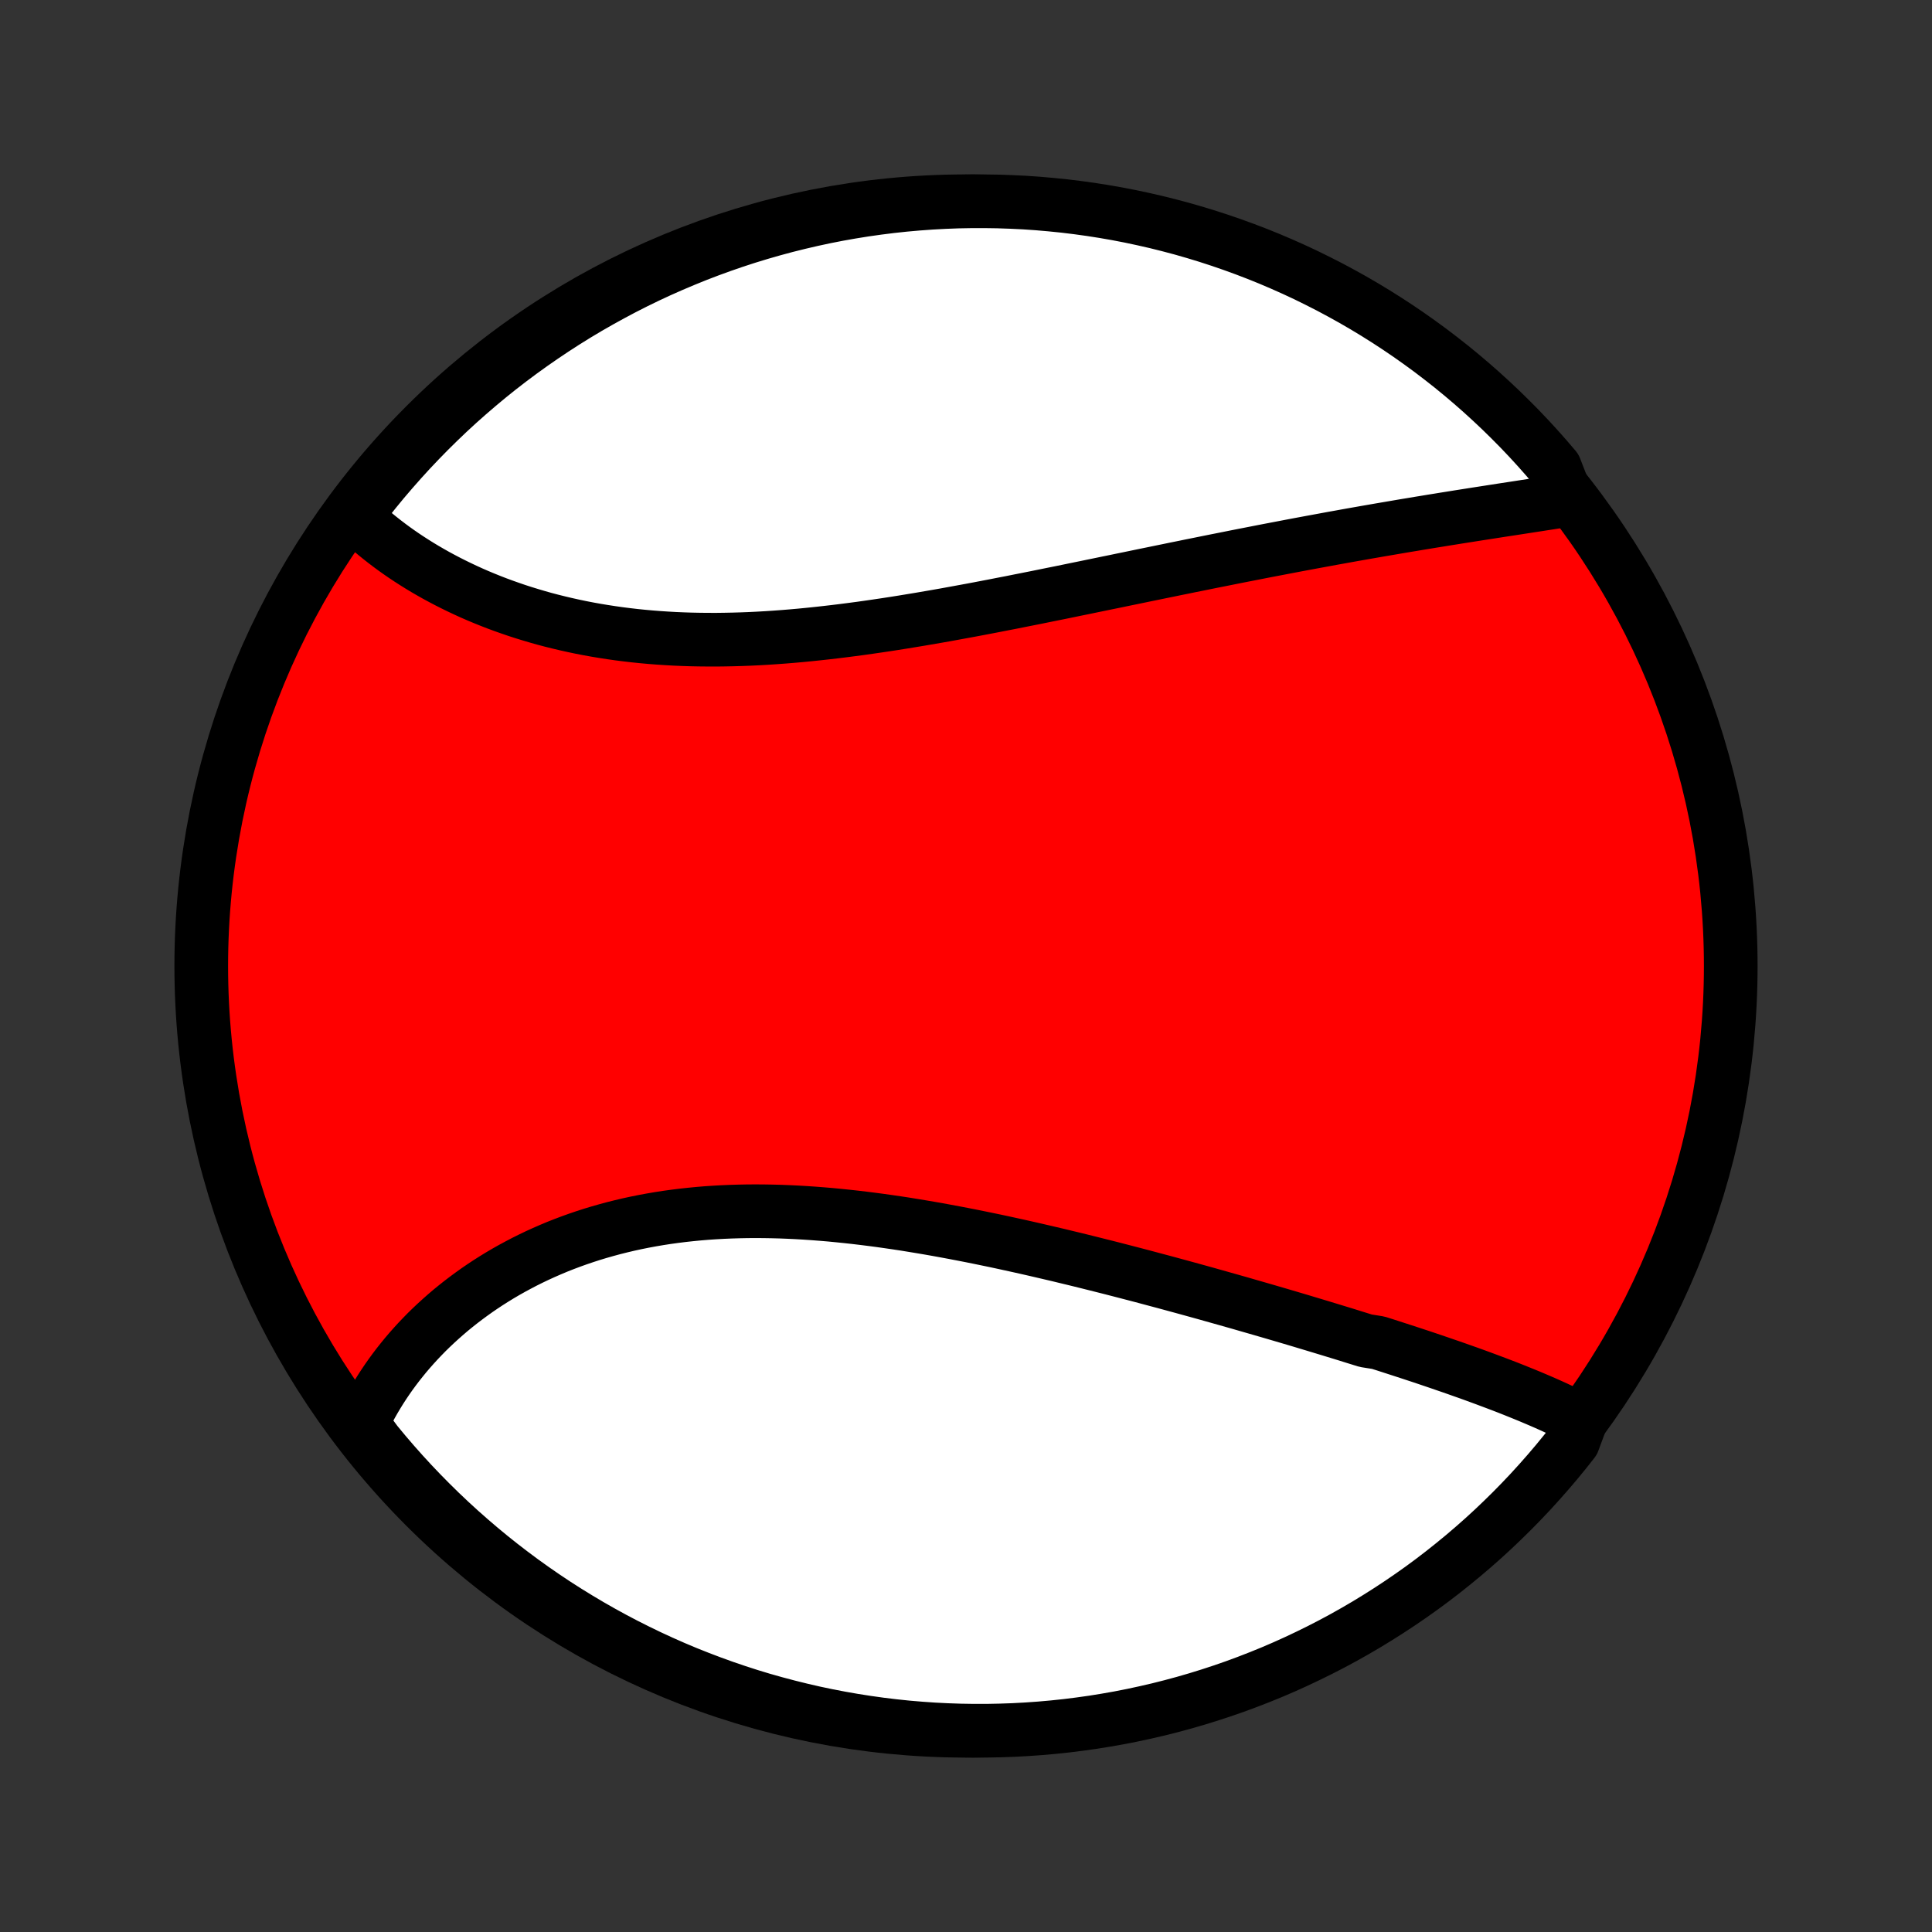 <?xml version="1.0" encoding="utf-8" standalone="no"?>
<!DOCTYPE svg PUBLIC "-//W3C//DTD SVG 1.1//EN"
  "http://www.w3.org/Graphics/SVG/1.1/DTD/svg11.dtd">
<!-- Created with matplotlib (http://matplotlib.org/) -->
<svg height="72pt" version="1.1" viewBox="0 0 72 72" width="72pt" xmlns="http://www.w3.org/2000/svg" xmlns:xlink="http://www.w3.org/1999/xlink">
 <rect x="0" y="0" width="72" height="72" fill="#333333" stroke="none"/>
 <defs>
  <style type="text/css">
*{stroke-linecap:butt;stroke-linejoin:round;}
  </style>
 </defs>
 <g id="figure_1">
  <g id="patch_1">
   <path d="
M0 72
L72 72
L72 0
L0 0
z
" style="fill:none;"/>
  </g>
  <g id="axes_1">
   <g id="PatchCollection_1">
    <defs>
     <path d="
M36 -7.5
C43.558 -7.5 50.808 -10.503 56.153 -15.848
C61.497 -21.192 64.5 -28.442 64.5 -36
C64.5 -43.558 61.497 -50.808 56.153 -56.153
C50.808 -61.497 43.558 -64.5 36 -64.5
C28.442 -64.5 21.192 -61.497 15.848 -56.153
C10.503 -50.808 7.5 -43.558 7.5 -36
C7.5 -28.442 10.503 -21.192 15.848 -15.848
C21.192 -10.503 28.442 -7.5 36 -7.5
z
" id="C0_0_a811fe30f3"/>
     <path d="
M58.922 -19.075
L58.739 -19.169
L58.553 -19.262
L58.365 -19.353
L58.176 -19.443
L57.984 -19.532
L57.791 -19.62
L57.596 -19.707
L57.4 -19.792
L57.201 -19.877
L57.002 -19.961
L56.8 -20.044
L56.597 -20.126
L56.393 -20.208
L56.188 -20.289
L55.981 -20.369
L55.773 -20.448
L55.563 -20.527
L55.352 -20.606
L55.14 -20.684
L54.927 -20.762
L54.713 -20.839
L54.497 -20.915
L54.28 -20.992
L54.062 -21.068
L53.843 -21.143
L53.623 -21.219
L53.402 -21.294
L53.18 -21.369
L52.957 -21.444
L52.732 -21.518
L52.507 -21.592
L52.28 -21.666
L52.052 -21.74
L51.823 -21.814
L51.594 -21.888
L51.363 -21.961
L50.898 -22.035
L50.663 -22.108
L50.428 -22.181
L50.192 -22.255
L49.954 -22.328
L49.715 -22.401
L49.476 -22.474
L49.235 -22.547
L48.993 -22.62
L48.75 -22.693
L48.505 -22.767
L48.26 -22.84
L48.013 -22.913
L47.765 -22.986
L47.516 -23.059
L47.266 -23.132
L47.014 -23.205
L46.761 -23.278
L46.507 -23.351
L46.252 -23.425
L45.995 -23.498
L45.737 -23.571
L45.478 -23.644
L45.218 -23.717
L44.956 -23.791
L44.693 -23.864
L44.428 -23.937
L44.163 -24.01
L43.895 -24.083
L43.627 -24.156
L43.357 -24.229
L43.086 -24.301
L42.813 -24.374
L42.539 -24.447
L42.264 -24.519
L41.987 -24.591
L41.709 -24.663
L41.43 -24.735
L41.149 -24.806
L40.867 -24.877
L40.583 -24.948
L40.298 -25.019
L40.012 -25.089
L39.724 -25.158
L39.436 -25.228
L39.145 -25.296
L38.854 -25.364
L38.561 -25.432
L38.267 -25.499
L37.972 -25.565
L37.676 -25.63
L37.378 -25.695
L37.08 -25.759
L36.78 -25.821
L36.479 -25.883
L36.177 -25.944
L35.874 -26.003
L35.571 -26.061
L35.266 -26.118
L34.96 -26.174
L34.654 -26.228
L34.347 -26.28
L34.039 -26.331
L33.731 -26.381
L33.422 -26.428
L33.112 -26.473
L32.802 -26.517
L32.492 -26.558
L32.181 -26.597
L31.87 -26.634
L31.559 -26.668
L31.248 -26.7
L30.937 -26.73
L30.626 -26.756
L30.315 -26.78
L30.004 -26.801
L29.694 -26.819
L29.384 -26.834
L29.075 -26.846
L28.766 -26.854
L28.458 -26.859
L28.151 -26.861
L27.845 -26.859
L27.54 -26.853
L27.235 -26.844
L26.933 -26.831
L26.631 -26.814
L26.331 -26.794
L26.032 -26.769
L25.735 -26.74
L25.439 -26.708
L25.145 -26.671
L24.854 -26.631
L24.564 -26.586
L24.276 -26.537
L23.99 -26.484
L23.707 -26.427
L23.426 -26.366
L23.147 -26.3
L22.871 -26.231
L22.598 -26.157
L22.327 -26.08
L22.059 -25.999
L21.793 -25.913
L21.531 -25.824
L21.272 -25.731
L21.015 -25.634
L20.762 -25.534
L20.512 -25.429
L20.265 -25.321
L20.021 -25.21
L19.781 -25.095
L19.544 -24.977
L19.311 -24.855
L19.081 -24.731
L18.854 -24.603
L18.631 -24.472
L18.412 -24.338
L18.196 -24.201
L17.984 -24.061
L17.776 -23.919
L17.572 -23.773
L17.371 -23.625
L17.174 -23.475
L16.981 -23.322
L16.791 -23.167
L16.606 -23.009
L16.425 -22.849
L16.247 -22.687
L16.073 -22.523
L15.903 -22.357
L15.738 -22.188
L15.576 -22.018
L15.418 -21.845
L15.264 -21.671
L15.114 -21.495
L14.969 -21.317
L14.827 -21.138
L14.689 -20.956
L14.555 -20.773
L14.426 -20.589
L14.3 -20.402
L14.179 -20.215
L14.062 -20.025
L13.948 -19.834
L13.839 -19.642
L13.734 -19.448
L13.634 -19.252
L13.537 -19.055
L13.445 -18.857
L13.714 -18.657
L14.027 -18.236
L14.347 -17.85
L14.674 -17.469
L15.007 -17.094
L15.347 -16.724
L15.693 -16.361
L16.045 -16.004
L16.403 -15.652
L16.767 -15.307
L17.137 -14.968
L17.513 -14.636
L17.894 -14.31
L18.281 -13.99
L18.673 -13.678
L19.071 -13.372
L19.473 -13.073
L19.881 -12.781
L20.294 -12.496
L20.711 -12.218
L21.133 -11.948
L21.56 -11.685
L21.991 -11.429
L22.426 -11.181
L22.866 -10.94
L23.309 -10.707
L23.756 -10.482
L24.207 -10.264
L24.662 -10.054
L25.12 -9.852
L25.581 -9.658
L26.046 -9.473
L26.514 -9.295
L26.984 -9.125
L27.457 -8.964
L27.933 -8.81
L28.411 -8.665
L28.892 -8.529
L29.375 -8.401
L29.86 -8.281
L30.346 -8.169
L30.835 -8.066
L31.325 -7.972
L31.816 -7.886
L32.309 -7.809
L32.802 -7.74
L33.297 -7.68
L33.793 -7.628
L34.289 -7.586
L34.786 -7.551
L35.283 -7.526
L35.78 -7.509
L36.278 -7.501
L36.775 -7.501
L37.272 -7.511
L37.769 -7.528
L38.265 -7.555
L38.76 -7.59
L39.255 -7.634
L39.748 -7.686
L40.241 -7.748
L40.732 -7.817
L41.222 -7.896
L41.71 -7.982
L42.197 -8.078
L42.681 -8.182
L43.164 -8.294
L43.644 -8.415
L44.122 -8.544
L44.598 -8.682
L45.071 -8.828
L45.541 -8.982
L46.008 -9.144
L46.472 -9.315
L46.933 -9.494
L47.391 -9.68
L47.845 -9.875
L48.295 -10.078
L48.742 -10.289
L49.185 -10.507
L49.624 -10.733
L50.059 -10.967
L50.49 -11.209
L50.916 -11.458
L51.337 -11.715
L51.754 -11.979
L52.166 -12.25
L52.574 -12.529
L52.976 -12.814
L53.373 -13.107
L53.764 -13.407
L54.15 -13.714
L54.531 -14.027
L54.906 -14.347
L55.276 -14.674
L55.639 -15.007
L55.996 -15.347
L56.348 -15.693
L56.693 -16.045
L57.032 -16.403
L57.364 -16.767
L57.69 -17.137
L58.01 -17.513
L58.322 -17.894
L58.628 -18.281
z
" id="C0_1_a6f1649b05"/>
     <path d="
M58.414 -53.367
L58.195 -53.332
L57.975 -53.298
L57.755 -53.263
L57.532 -53.229
L57.309 -53.194
L57.085 -53.16
L56.86 -53.125
L56.634 -53.09
L56.407 -53.055
L56.178 -53.02
L55.949 -52.985
L55.719 -52.949
L55.488 -52.913
L55.256 -52.877
L55.023 -52.841
L54.789 -52.804
L54.554 -52.767
L54.319 -52.73
L54.083 -52.692
L53.845 -52.654
L53.607 -52.615
L53.368 -52.577
L53.128 -52.537
L52.887 -52.498
L52.645 -52.457
L52.402 -52.417
L52.159 -52.376
L51.914 -52.334
L51.669 -52.292
L51.422 -52.25
L51.175 -52.207
L50.927 -52.164
L50.678 -52.12
L50.428 -52.076
L50.176 -52.031
L49.924 -51.985
L49.671 -51.94
L49.417 -51.893
L49.162 -51.846
L48.906 -51.799
L48.648 -51.751
L48.39 -51.703
L48.131 -51.654
L47.87 -51.604
L47.609 -51.554
L47.346 -51.504
L47.082 -51.453
L46.817 -51.401
L46.551 -51.349
L46.284 -51.297
L46.015 -51.244
L45.746 -51.19
L45.475 -51.136
L45.203 -51.082
L44.93 -51.027
L44.655 -50.971
L44.379 -50.916
L44.102 -50.859
L43.824 -50.803
L43.544 -50.745
L43.264 -50.688
L42.982 -50.63
L42.698 -50.572
L42.413 -50.513
L42.128 -50.454
L41.84 -50.395
L41.552 -50.335
L41.262 -50.276
L40.971 -50.216
L40.679 -50.156
L40.385 -50.095
L40.09 -50.035
L39.794 -49.974
L39.497 -49.913
L39.198 -49.853
L38.898 -49.792
L38.597 -49.731
L38.295 -49.671
L37.992 -49.611
L37.688 -49.55
L37.382 -49.491
L37.076 -49.431
L36.768 -49.372
L36.46 -49.313
L36.15 -49.255
L35.84 -49.198
L35.528 -49.141
L35.216 -49.084
L34.903 -49.029
L34.589 -48.975
L34.275 -48.921
L33.959 -48.869
L33.644 -48.817
L33.328 -48.767
L33.011 -48.718
L32.694 -48.671
L32.376 -48.625
L32.058 -48.58
L31.74 -48.538
L31.422 -48.497
L31.104 -48.458
L30.785 -48.421
L30.467 -48.386
L30.149 -48.353
L29.831 -48.322
L29.514 -48.294
L29.197 -48.268
L28.88 -48.245
L28.564 -48.224
L28.248 -48.206
L27.934 -48.191
L27.62 -48.179
L27.307 -48.17
L26.995 -48.164
L26.684 -48.16
L26.374 -48.161
L26.066 -48.164
L25.759 -48.17
L25.453 -48.18
L25.149 -48.193
L24.847 -48.21
L24.546 -48.23
L24.247 -48.253
L23.95 -48.28
L23.655 -48.31
L23.362 -48.344
L23.071 -48.381
L22.782 -48.422
L22.496 -48.466
L22.212 -48.513
L21.93 -48.564
L21.651 -48.618
L21.374 -48.676
L21.1 -48.737
L20.829 -48.801
L20.56 -48.868
L20.294 -48.938
L20.032 -49.012
L19.772 -49.089
L19.515 -49.168
L19.261 -49.25
L19.01 -49.336
L18.762 -49.424
L18.518 -49.514
L18.276 -49.608
L18.038 -49.704
L17.804 -49.802
L17.572 -49.903
L17.344 -50.007
L17.119 -50.113
L16.898 -50.221
L16.68 -50.331
L16.465 -50.444
L16.254 -50.558
L16.047 -50.675
L15.843 -50.793
L15.642 -50.914
L15.445 -51.037
L15.252 -51.161
L15.062 -51.287
L14.876 -51.415
L14.693 -51.545
L14.514 -51.677
L14.339 -51.81
L14.167 -51.945
L13.999 -52.081
L13.834 -52.219
L13.674 -52.359
L13.516 -52.5
L13.363 -52.643
L13.353 -52.787
L13.658 -53.302
L13.97 -53.694
L14.289 -54.082
L14.615 -54.463
L14.947 -54.839
L15.285 -55.21
L15.63 -55.574
L15.981 -55.933
L16.338 -56.285
L16.701 -56.632
L17.07 -56.972
L17.445 -57.305
L17.825 -57.632
L18.211 -57.953
L18.602 -58.267
L18.999 -58.574
L19.401 -58.874
L19.808 -59.167
L20.22 -59.453
L20.636 -59.732
L21.057 -60.004
L21.483 -60.269
L21.913 -60.526
L22.348 -60.775
L22.787 -61.017
L23.229 -61.252
L23.676 -61.479
L24.126 -61.698
L24.58 -61.909
L25.038 -62.112
L25.499 -62.307
L25.963 -62.495
L26.43 -62.674
L26.9 -62.845
L27.372 -63.008
L27.848 -63.163
L28.326 -63.309
L28.806 -63.447
L29.288 -63.577
L29.773 -63.698
L30.259 -63.811
L30.747 -63.916
L31.237 -64.012
L31.728 -64.099
L32.22 -64.178
L32.714 -64.248
L33.208 -64.31
L33.704 -64.363
L34.2 -64.407
L34.697 -64.443
L35.194 -64.47
L35.691 -64.489
L36.188 -64.498
L36.686 -64.499
L37.183 -64.492
L37.68 -64.475
L38.176 -64.451
L38.672 -64.417
L39.166 -64.374
L39.66 -64.324
L40.153 -64.264
L40.644 -64.196
L41.134 -64.119
L41.623 -64.034
L42.11 -63.94
L42.594 -63.837
L43.077 -63.727
L43.558 -63.607
L44.036 -63.48
L44.513 -63.343
L44.986 -63.199
L45.457 -63.046
L45.924 -62.885
L46.389 -62.716
L46.851 -62.539
L47.309 -62.354
L47.764 -62.16
L48.215 -61.959
L48.663 -61.75
L49.106 -61.532
L49.546 -61.308
L49.981 -61.075
L50.413 -60.835
L50.84 -60.587
L51.262 -60.332
L51.68 -60.069
L52.093 -59.799
L52.501 -59.522
L52.904 -59.237
L53.302 -58.946
L53.694 -58.647
L54.082 -58.342
L54.463 -58.03
L54.839 -57.711
L55.21 -57.385
L55.574 -57.053
L55.933 -56.715
L56.285 -56.37
L56.632 -56.019
L56.972 -55.662
L57.305 -55.299
L57.632 -54.93
L57.953 -54.555
z
" id="C0_2_1127dff26f"/>
    </defs>
    <g clip-path="url(#p1bffca34e9)">
     <use style="fill:#ff0000;stroke:#000000;stroke-width:2.0;" x="0.0" xlink:href="#C0_0_a811fe30f3" y="72.0"/>
    </g>
    <g clip-path="url(#p1bffca34e9)">
     <use style="fill:#ffffff;stroke:#000000;stroke-width:2.0;" x="0.0" xlink:href="#C0_1_a6f1649b05" y="72.0"/>
    </g>
    <g clip-path="url(#p1bffca34e9)">
     <use style="fill:#ffffff;stroke:#000000;stroke-width:2.0;" x="0.0" xlink:href="#C0_2_1127dff26f" y="72.0"/>
    </g>
   </g>
  </g>
 </g>
 <defs>
  <clipPath id="p1bffca34e9">
   <rect height="72.0" width="72.0" x="0.0" y="0.0"/>
  </clipPath>
 </defs>
</svg>
